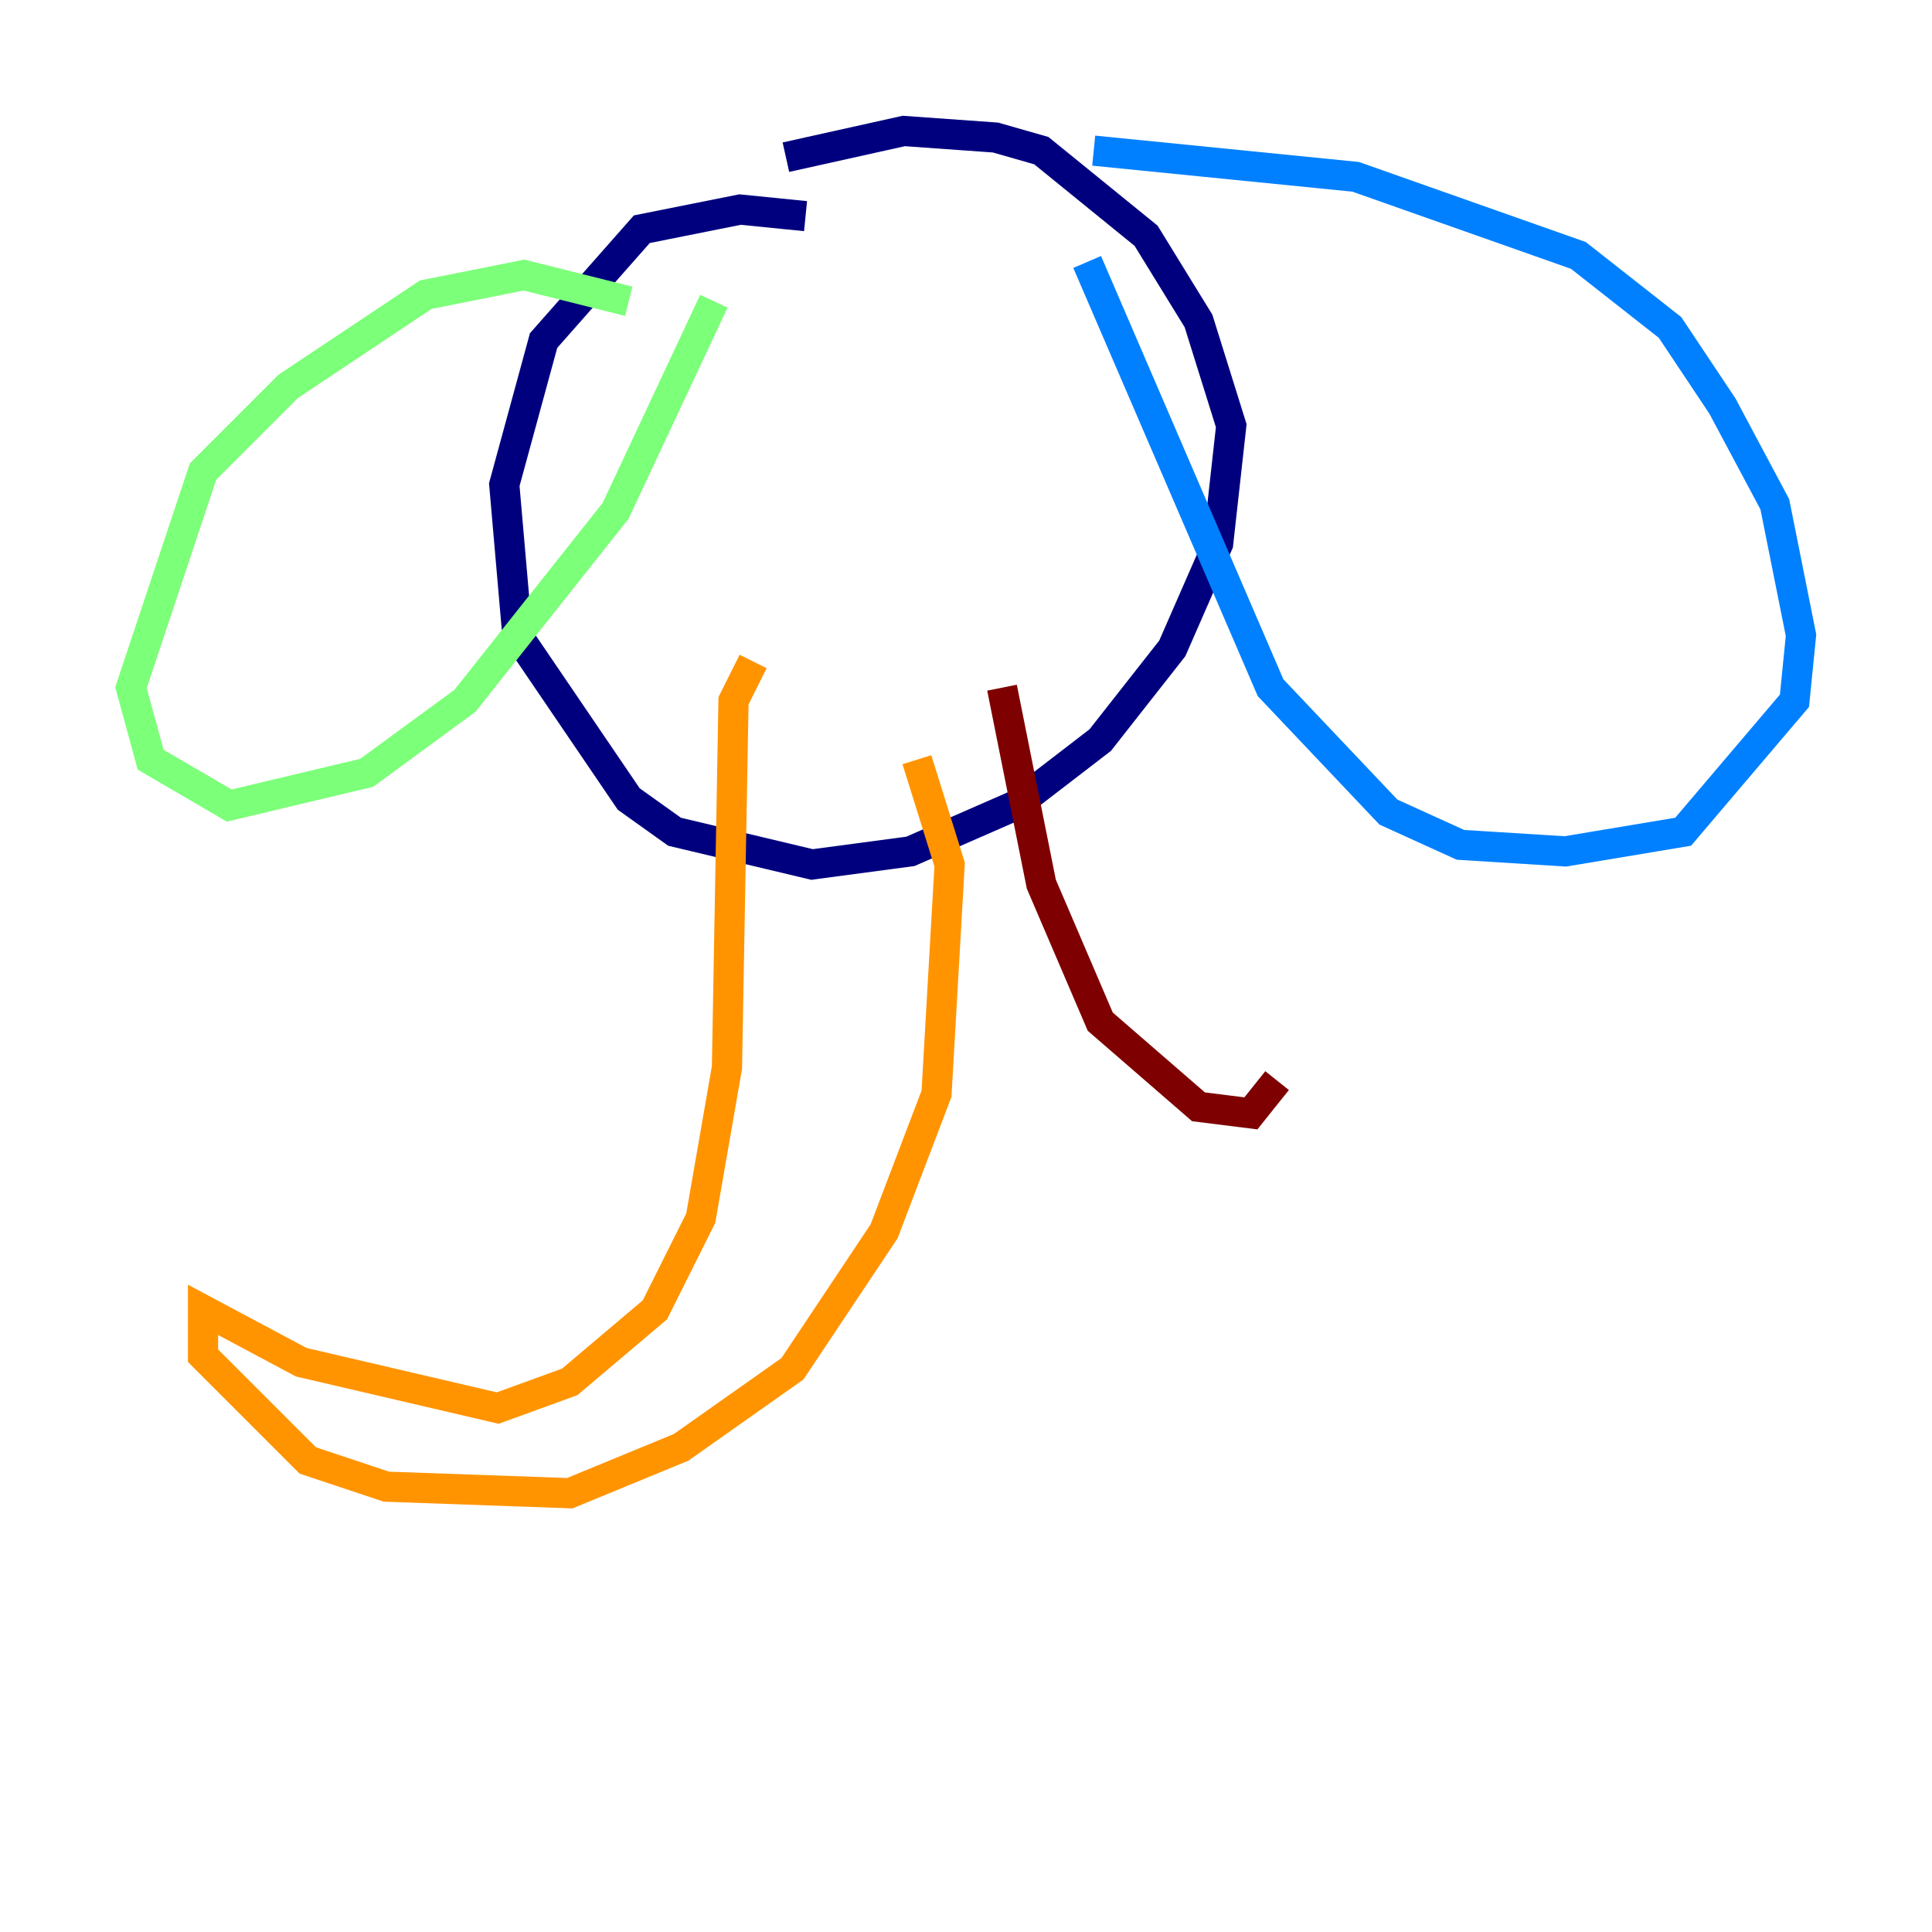 <?xml version="1.0" encoding="utf-8" ?>
<svg baseProfile="tiny" height="128" version="1.2" viewBox="0,0,128,128" width="128" xmlns="http://www.w3.org/2000/svg" xmlns:ev="http://www.w3.org/2001/xml-events" xmlns:xlink="http://www.w3.org/1999/xlink"><defs /><polyline fill="none" points="53.37,14.319 49.031,13.885 42.522,15.186 36.014,22.563 33.41,32.108 34.278,42.088 41.654,52.936 44.691,55.105 53.803,57.275 60.312,56.407 67.254,53.37 72.895,49.031 77.668,42.956 80.705,36.014 81.573,28.203 79.403,21.261 75.932,15.62 68.99,9.98 65.953,9.112 59.878,8.678 52.068,10.414" stroke="#00007f" stroke-width="2" /><polyline fill="none" points="72.027,17.356 84.176,45.559 91.986,53.803 96.759,55.973 103.702,56.407 111.512,55.105 118.888,46.427 119.322,42.088 117.586,33.41 114.115,26.902 110.644,21.695 104.57,16.922 89.817,11.715 72.461,9.98" stroke="#0080ff" stroke-width="2" /><polyline fill="none" points="47.295,19.959 40.786,33.844 30.807,46.427 24.298,51.2 15.186,53.37 9.98,50.332 8.678,45.559 13.451,31.241 19.091,25.6 28.203,19.525 34.712,18.224 41.654,19.959" stroke="#7cff79" stroke-width="2" /><polyline fill="none" points="49.898,43.824 48.597,46.427 48.163,70.725 46.427,80.705 43.39,86.78 37.749,91.552 32.976,93.288 19.959,90.251 13.451,86.78 13.451,89.817 20.393,96.759 25.6,98.495 37.749,98.929 45.125,95.891 52.502,90.685 58.576,81.573 62.047,72.461 62.915,57.275 60.746,50.332" stroke="#ff9400" stroke-width="2" /><polyline fill="none" points="66.386,45.559 68.99,58.576 72.895,67.688 79.403,73.329 82.875,73.763 84.61,71.593" stroke="#7f0000" stroke-width="2" /></svg>